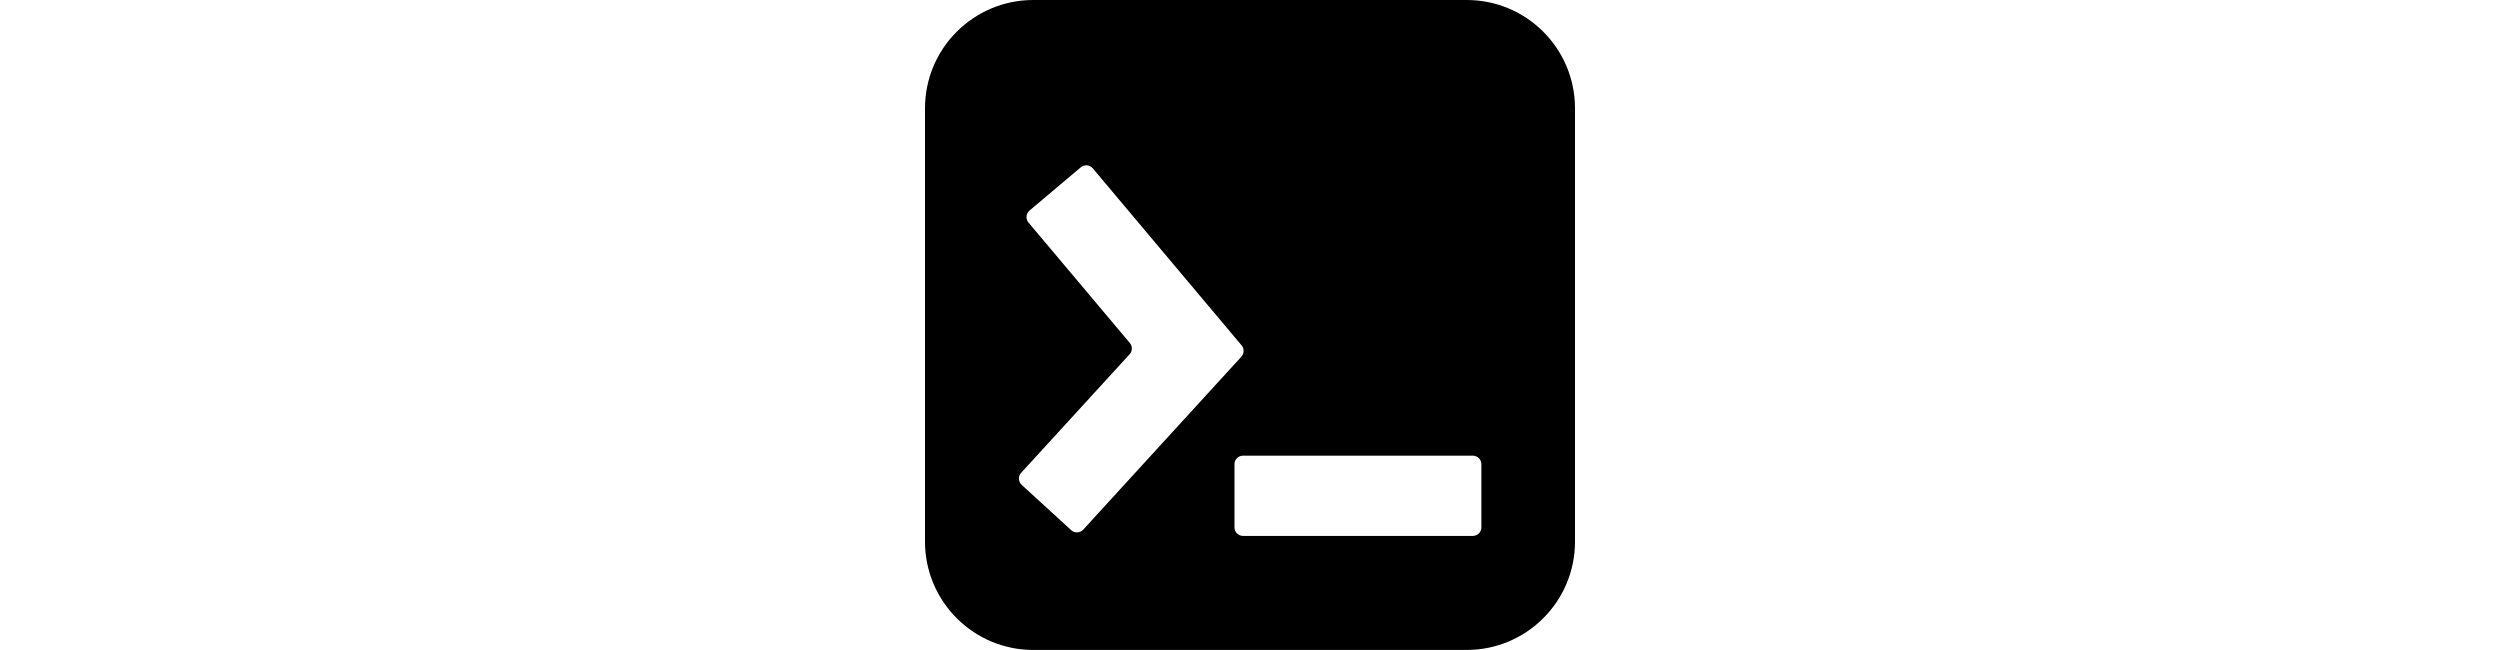 <svg viewBox="0 0 100 100" fill="currentColor" xmlns="http://www.w3.org/2000/svg" height="26px" class="hide-enterprise-nav text-logo dark:text-white"><path d="M83.333 0H16.667C7.461 0 0 7.461 0 16.667V83.326C0 92.531 7.461 99.993 16.659 99.993H83.326C92.531 99.993 100 92.539 100 83.333V16.667C100 7.461 92.539 0 83.333 0ZM22.486 81.56L14.871 74.59C14.343 74.099 14.307 73.27 14.798 72.735L31.479 54.5C31.926 54.016 31.941 53.276 31.516 52.77L15.919 34.235C15.457 33.678 15.523 32.857 16.08 32.388L23.967 25.74C24.524 25.279 25.345 25.345 25.814 25.901L48.71 53.137C49.135 53.643 49.12 54.383 48.673 54.874L24.333 81.494C23.842 82.014 23.021 82.051 22.493 81.567L22.486 81.56ZM85.598 81.135C85.598 81.86 85.012 82.447 84.286 82.447H48.923C48.197 82.447 47.611 81.86 47.611 81.135V71.416C47.611 70.69 48.197 70.104 48.923 70.104H84.286C85.012 70.104 85.598 70.69 85.598 71.416V81.135Z" fill="currentColor"></path></svg>